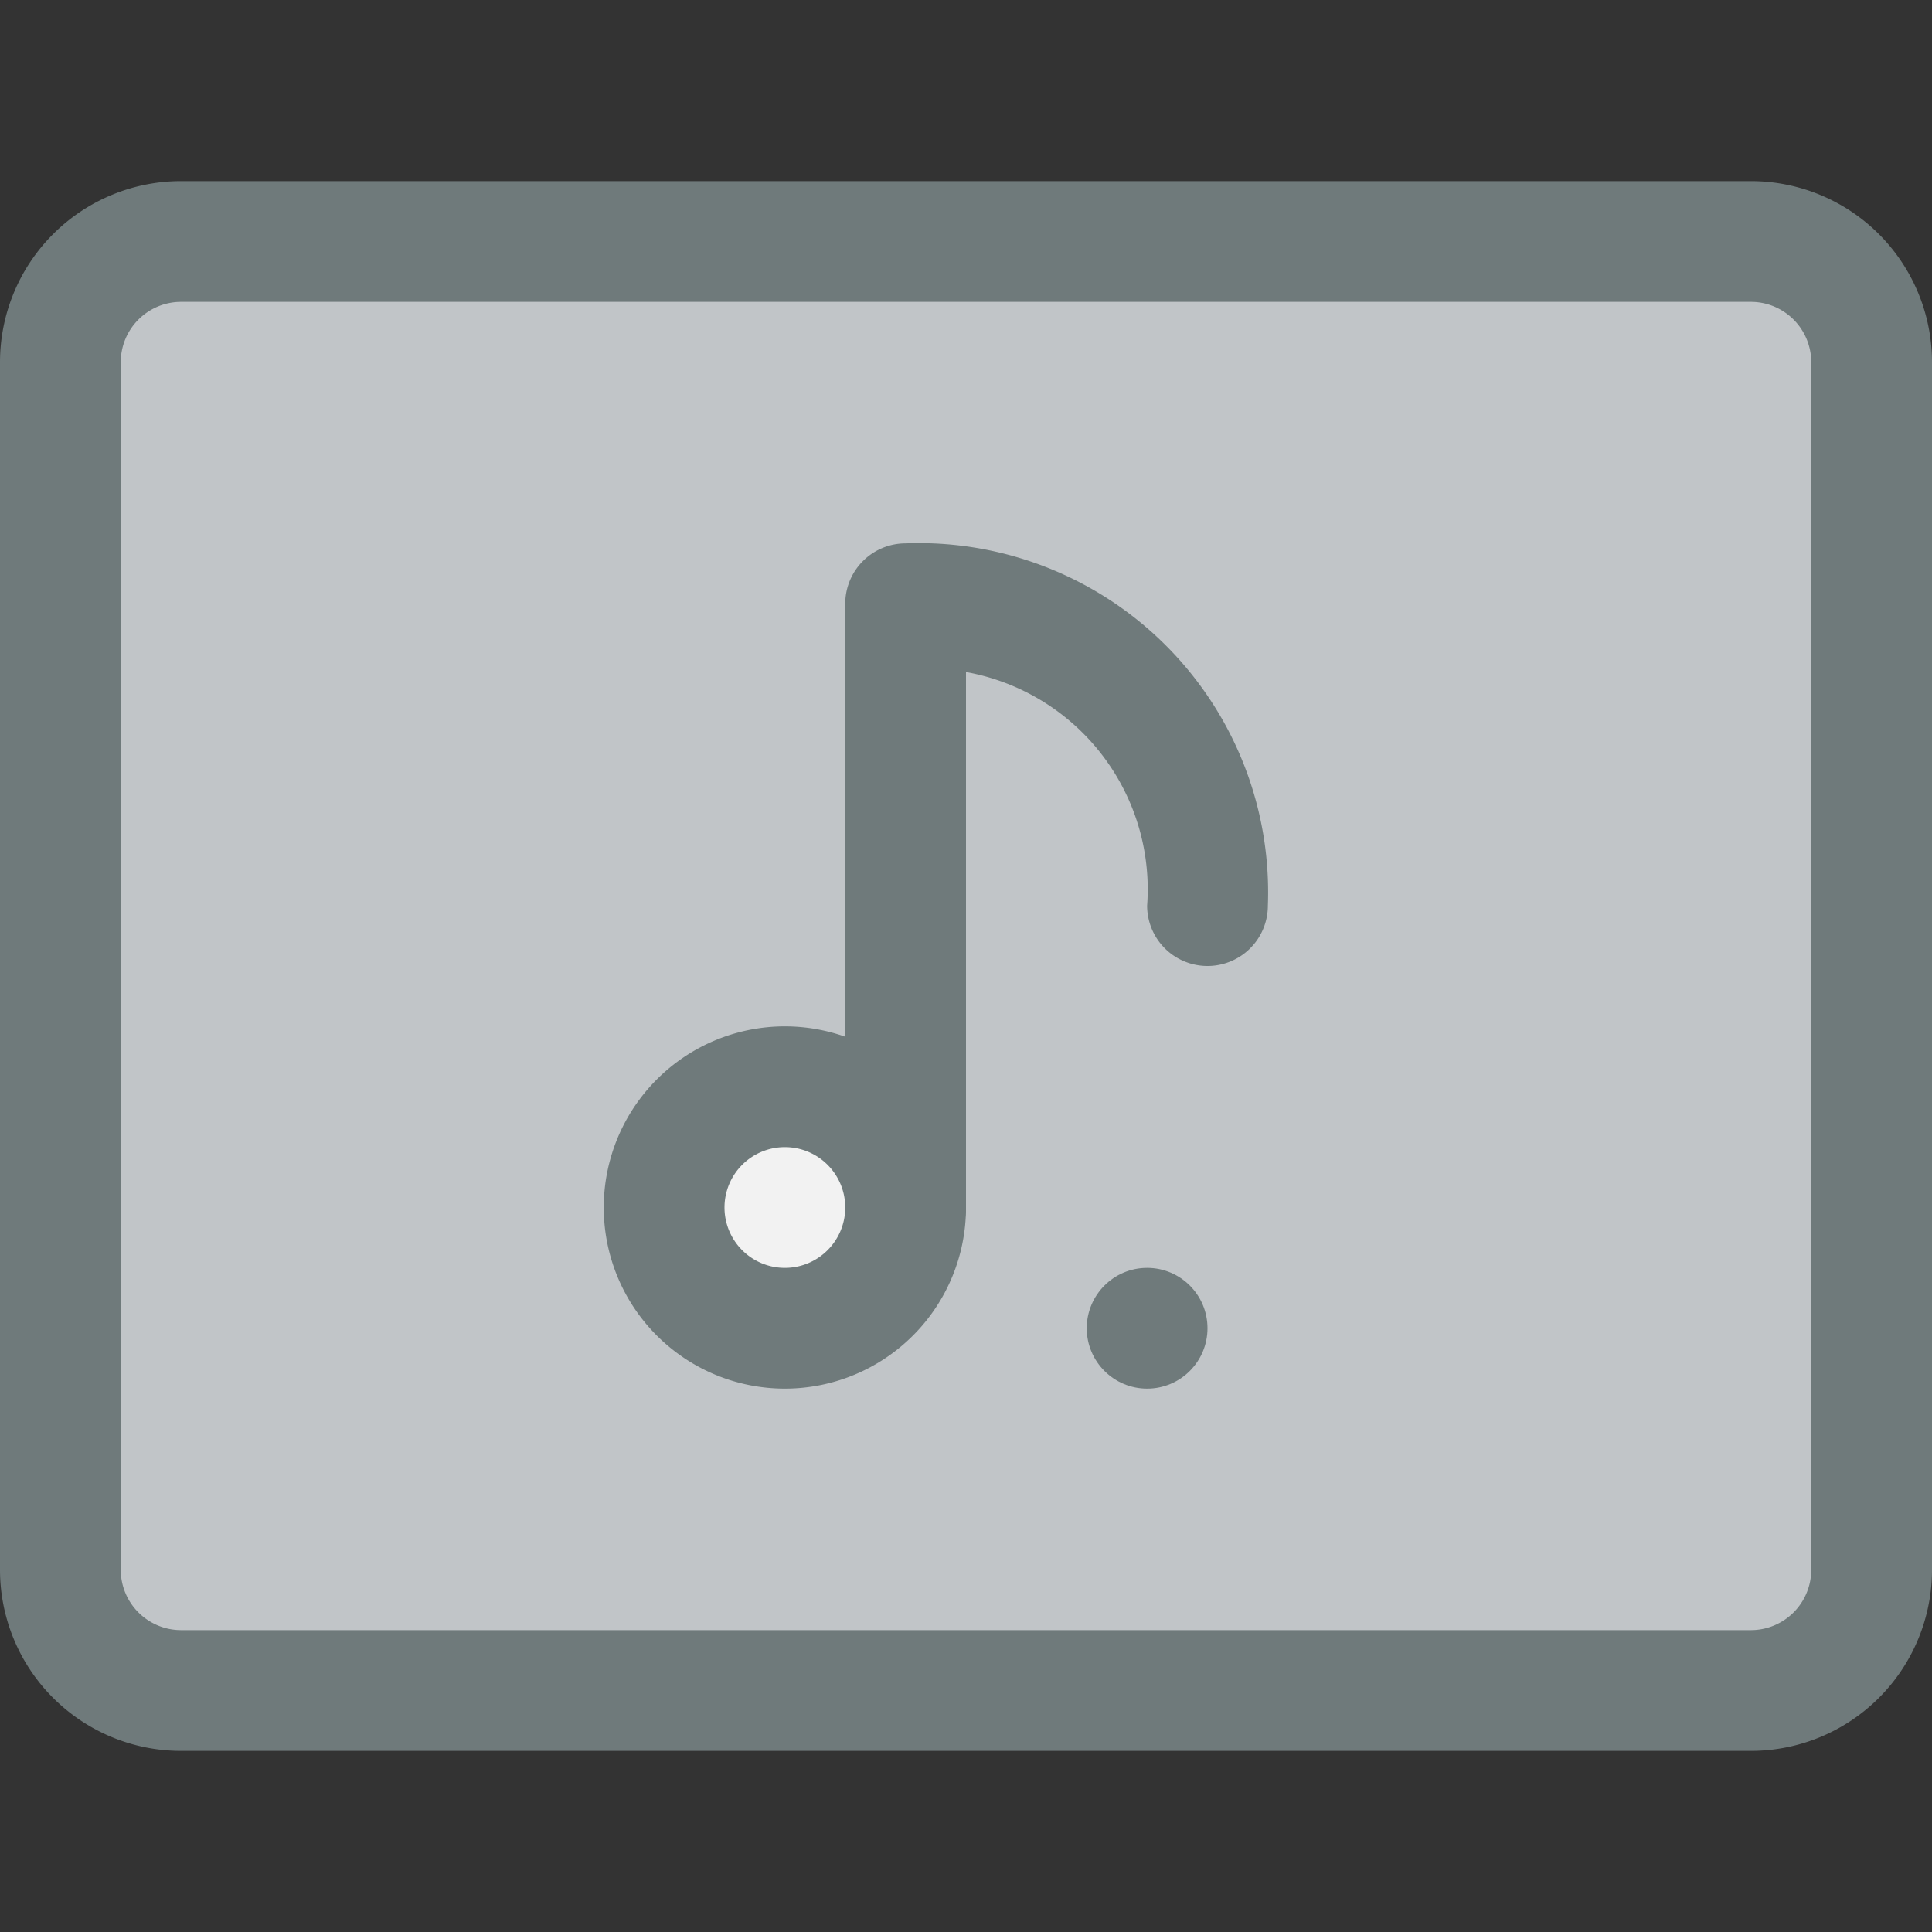 <svg xmlns="http://www.w3.org/2000/svg" viewBox="0 0 32 32"><rect x="0" y="0" width="32" height="32" fill="#333333" stroke="none"/><title>4-Music</title><g id="_4-Music" data-name="4-Music"><rect x="1" y="4" width="30" height="24" rx="2" style="fill:#c1c5c8"/><circle cx="13" cy="20" r="2" style="fill:#f2f2f2"/><path d="M29,29H3a3,3,0,0,1-3-3V6A3,3,0,0,1,3,3H29a3,3,0,0,1,3,3V26A3,3,0,0,1,29,29ZM3,5A1,1,0,0,0,2,6V26a1,1,0,0,0,1,1H29a1,1,0,0,0,1-1V6a1,1,0,0,0-1-1Z" style="fill:#6f7a7b"/><path d="M13,23a3,3,0,1,1,3-3A3,3,0,0,1,13,23Zm0-4a1,1,0,1,0,1,1A1,1,0,0,0,13,19Z" style="fill:#6f7a7b"/><path d="M15,21a1,1,0,0,1-1-1V10a1,1,0,0,1,1-1,5.785,5.785,0,0,1,6,6,1,1,0,0,1-2,0,3.657,3.657,0,0,0-3-3.869V20A1,1,0,0,1,15,21Z" style="fill:#6f7a7b"/><circle cx="19" cy="22" r="1" style="fill:#6f7a7b"/></g></svg>